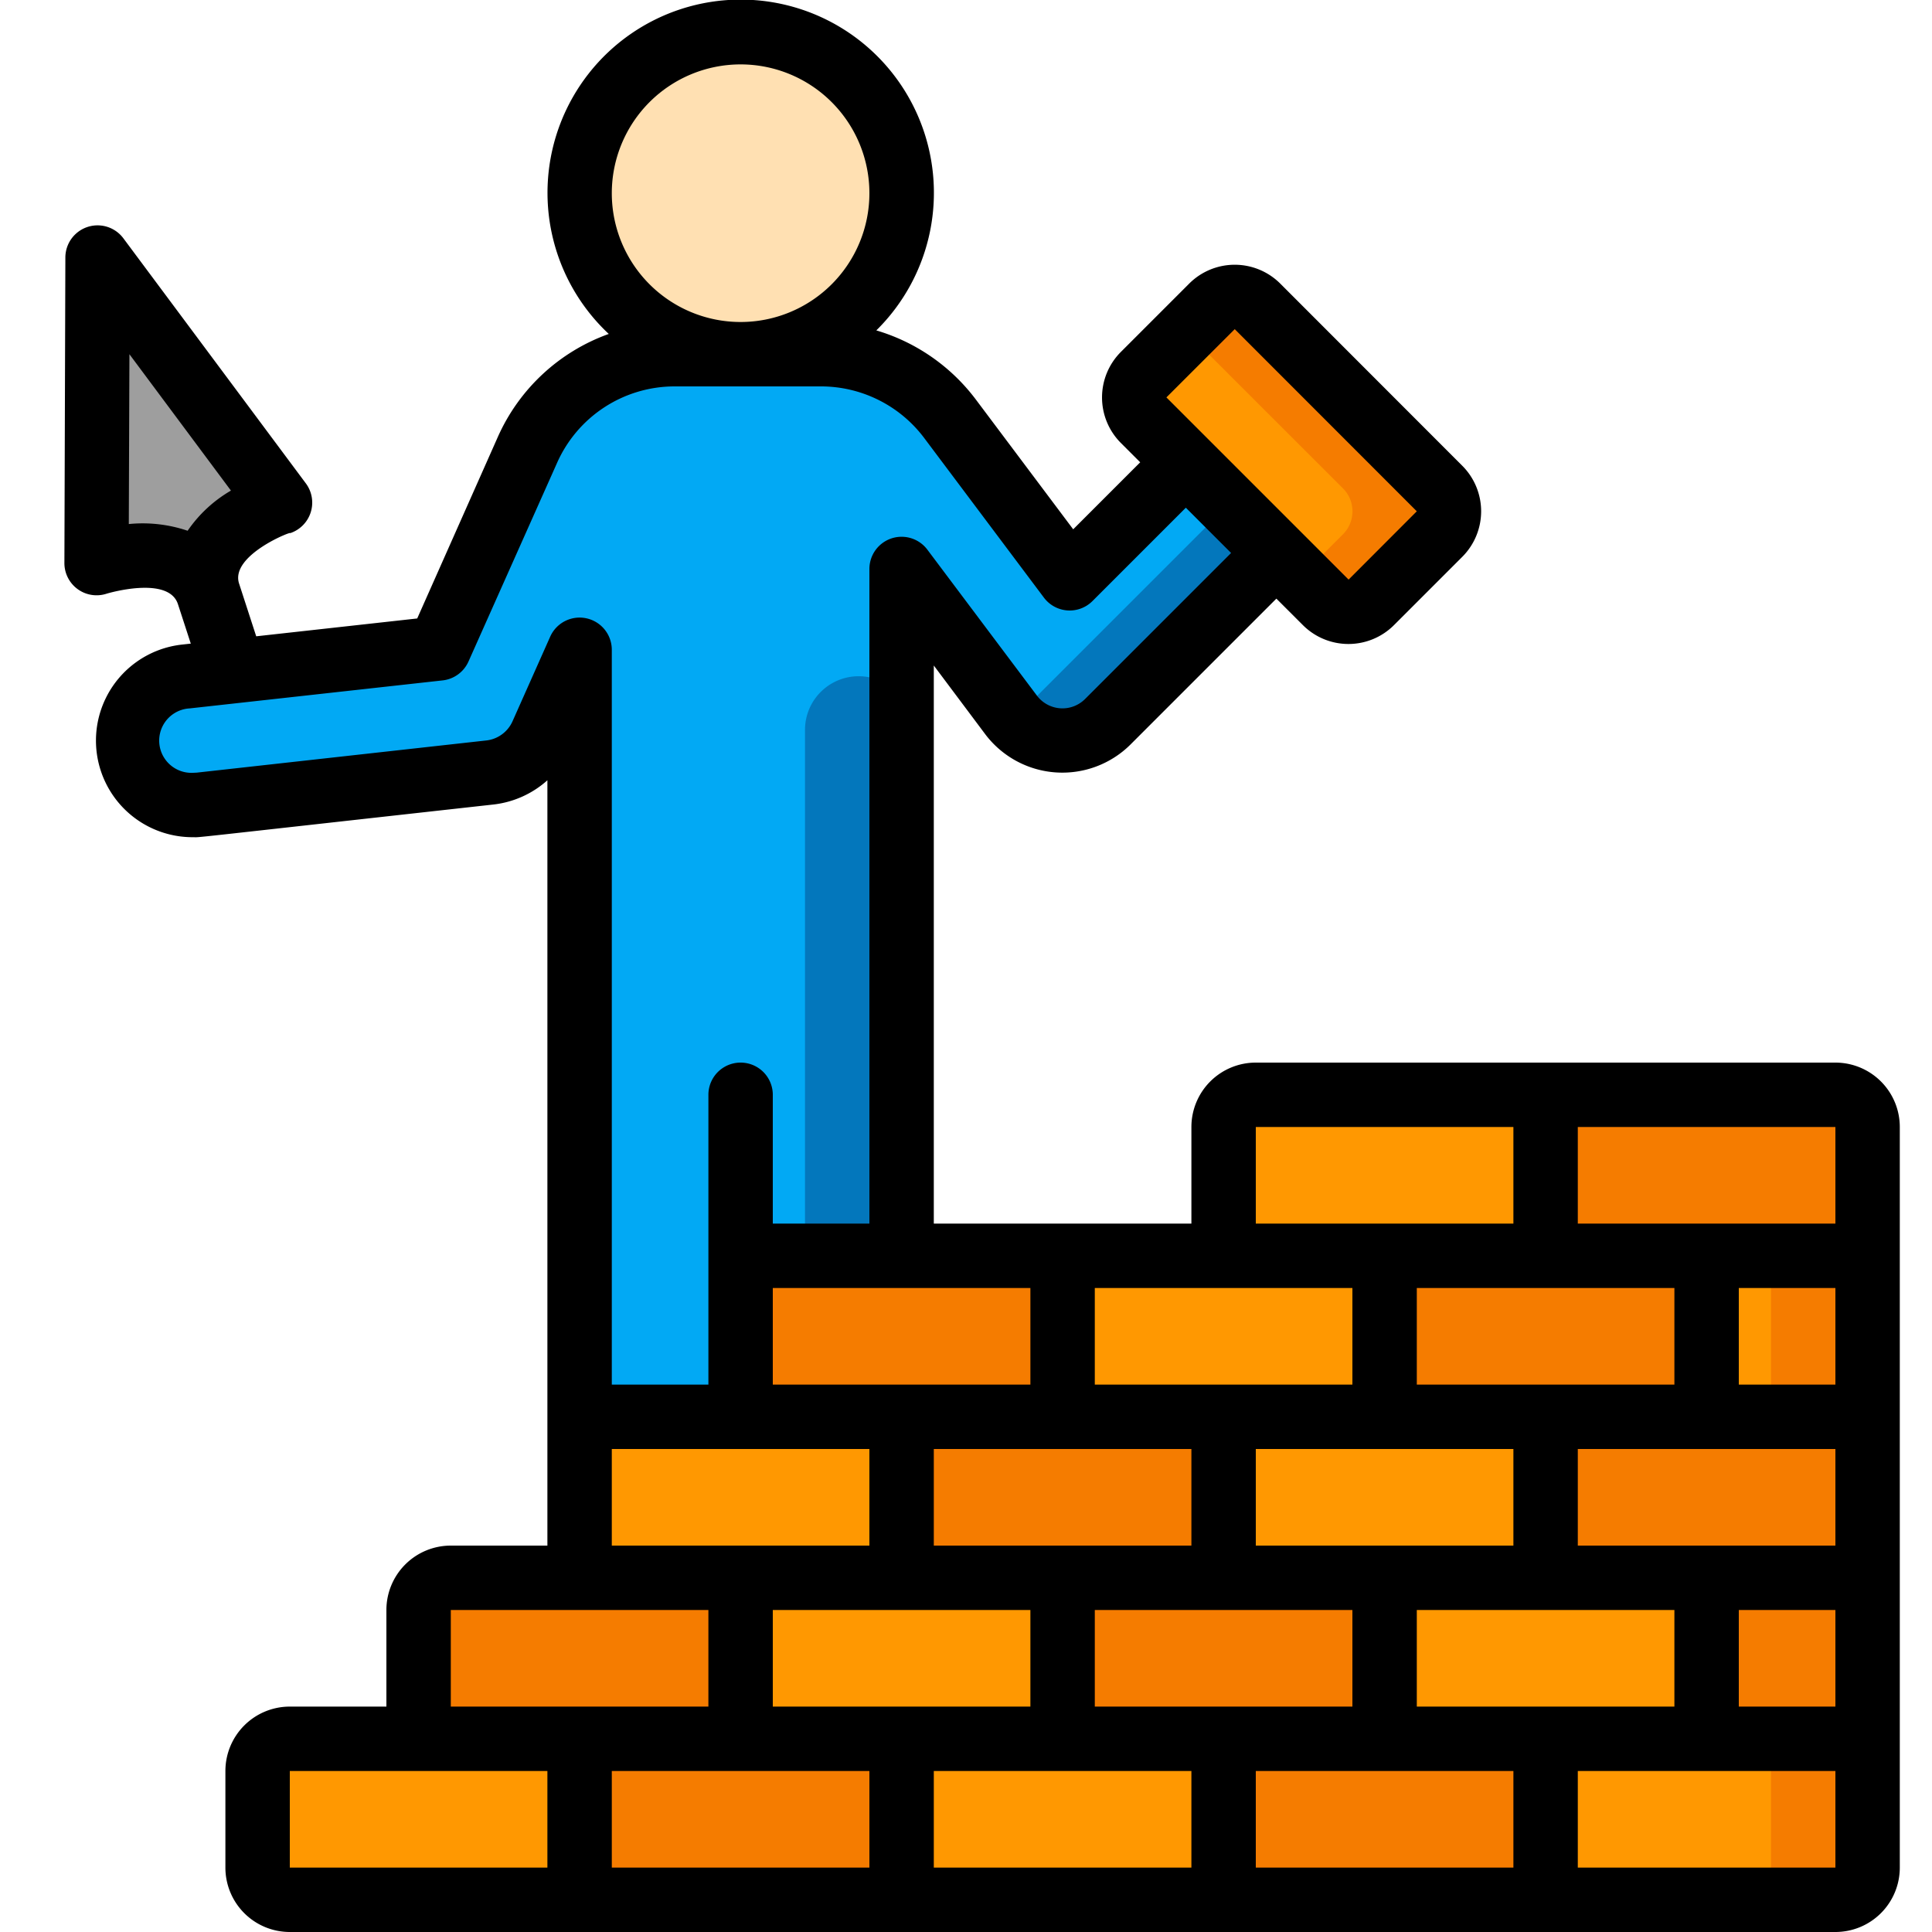 <svg id="Icons" height="512" viewBox="0 0 60 60" width="512" xmlns="http://www.w3.org/2000/svg"><path d="m18 54v5h-9a1 1 0 0 1 -1-1v-3a1 1 0 0 1 1-1z" fill="#ff9801"/><path d="m18 54h10v5h-10z" fill="#f57c00"/><path d="m28 54h10v5h-10z" fill="#ff9801"/><path d="m38 54h10v5h-10z" fill="#f57c00"/><path d="m58 54v4a1 1 0 0 1 -1 1h-9v-5z" fill="#ff9801"/><path d="m55 54v4a1 1 0 0 1 -1 1h3a1 1 0 0 0 1-1v-4z" fill="#f57c00"/><path d="m23 49v5h-10v-4a1 1 0 0 1 1-1z" fill="#f57c00"/><path d="m23 49h10v5h-10z" fill="#ff9801"/><path d="m33 49h10v5h-10z" fill="#f57c00"/><path d="m43 49h10v5h-10z" fill="#ff9801"/><path d="m53 49h5v5h-5z" fill="#f57c00"/><path d="m28 44v5h-10v-4a1 1 0 0 1 1-1z" fill="#ff9801"/><path d="m28 44h10v5h-10z" fill="#f57c00"/><path d="m38 44h10v5h-10z" fill="#ff9801"/><path d="m48 44h10v5h-10z" fill="#f57c00"/><path d="m33 39v5h-10v-4a1 1 0 0 1 1-1z" fill="#f57c00"/><path d="m33 39h10v5h-10z" fill="#ff9801"/><path d="m43 39h10v5h-10z" fill="#f57c00"/><path d="m53 39h5v5h-5z" fill="#ff9801"/><path d="m55 39h3v5h-3z" fill="#f57c00"/><path d="m48 34v5h-10v-4a1 1 0 0 1 1-1z" fill="#ff9801"/><path d="m58 35v4h-10v-5h9a1 1 0 0 1 1 1z" fill="#f57c00"/><path d="m44.71 16.59-2.12 2.12a1.008 1.008 0 0 1 -1.42 0l-4.35-4.35-1.3-1.31a1 1 0 0 1 0-1.41l2.12-2.13a1 1 0 0 1 1.41 0l5.66 5.66a1.008 1.008 0 0 1 0 1.42z" fill="#ff9801"/><path d="m44.71 15.17-5.66-5.66a1 1 0 0 0 -1.41 0l-.793.8 4.863 4.86a1.008 1.008 0 0 1 0 1.42l-1.33 1.33.79.79a1.008 1.008 0 0 0 1.42 0l2.12-2.12a1.008 1.008 0 0 0 0-1.42z" fill="#f57c00"/><circle cx="23" cy="6" fill="#ffe0b2" r="5"/><path d="m8.7 15.61a5.221 5.221 0 0 0 -1.35.71 1.861 1.861 0 0 0 -.87 2.13h-.01c-.62-1.9-3.47-.96-3.47-.96l.03-9.49 2.84 3.8z" fill="#9e9e9e"/><path d="m39.64 17.18-5.23 5.23a1.966 1.966 0 0 1 -1.41.59h-.14a2.053 2.053 0 0 1 -1.46-.8l-3.4-4.53v21.33h-4a1 1 0 0 0 -1 1v4h-4a1 1 0 0 0 -1 1v-24.82l-1.17 2.63a2.009 2.009 0 0 1 -1.61 1.18l-9 1a1.62 1.62 0 0 1 -.22.01 2 2 0 0 1 -.22-3.99l1.48-.16 6.38-.71 2.74-6.17a4.988 4.988 0 0 1 4.57-2.97h4.55a5 5 0 0 1 4 2l3.72 4.96 3.6-3.6z" fill="#02a9f4"/><path d="m37.91 15.91-6.4 6.4a2.045 2.045 0 0 0 1.35.69h.14a1.966 1.966 0 0 0 1.41-.59l5.23-5.23z" fill="#0377bc"/><path d="m25 22.668v16.332h3v-17.333a1.667 1.667 0 0 0 -3 1.001z" fill="#0377bc"/><path d="m57 33h-18a2 2 0 0 0 -2 2v3h-8v-17.332l1.6 2.137a3 3 0 0 0 4.513.312l4.526-4.526.824.823a2 2 0 0 0 2.828 0l2.121-2.121a2 2 0 0 0 0-2.829l-5.652-5.656a2 2 0 0 0 -2.829 0l-2.121 2.121a2 2 0 0 0 0 2.828l.6.6-2.081 2.081-3.029-4.038a5.994 5.994 0 0 0 -3.085-2.139 6 6 0 1 0 -8.309.11 5.976 5.976 0 0 0 -3.442 3.191l-2.507 5.645-5 .554-.53-1.631c-.3-.887 1.681-1.657 1.581-1.571a1 1 0 0 0 .492-1.545l-5.669-7.614a1 1 0 0 0 -1.801.6l-.03 9.483a1 1 0 0 0 1.31.955c.019-.007 1.92-.574 2.215.322.008.023.3.92.4 1.228l-.263.029a3 3 0 0 0 .338 5.983c.264 0-.638.091 9.332-1.016a3.014 3.014 0 0 0 1.668-.752v23.768h-3a2 2 0 0 0 -2 2v3h-3a2 2 0 0 0 -2 2v3a2 2 0 0 0 2 2h48a2 2 0 0 0 2-2v-23a2 2 0 0 0 -2-2zm-53-16.725.019-5.275 3.153 4.236a4.159 4.159 0 0 0 -1.345 1.247 4.351 4.351 0 0 0 -1.827-.208zm40 36.725v-3h8v3zm-10 0v-3h8v3zm-10 0v-3h8v3zm13-8v3h-8v-3zm5-5v3h-8v-3zm10 0v3h-8v-3zm5 0v3h-3v-3zm0 8h-8v-3h8zm-18 0v-3h8v3zm15 2h3v3h-3zm3-12h-8v-3h8zm-18-3h8v3h-8zm-7 8h-8v-3h8zm6.346-32.778 5.654 5.657-2.118 2.121-5.658-5.658zm-15.346-8.222a4 4 0 1 1 -4 4 4 4 0 0 1 4-4zm-7.083 20.4a1.016 1.016 0 0 1 -.808.595l-9 1-.109.005a1 1 0 0 1 -.109-2l7.859-.87a1 1 0 0 0 .8-.588l2.75-6.167a3.994 3.994 0 0 1 3.65-2.375h4.55a4.01 4.01 0 0 1 3.2 1.6l3.72 4.96a1 1 0 0 0 1.507.107l2.9-2.9 1.406 1.406-4.535 4.535a.993.993 0 0 1 -1.498-.108l-3.4-4.53a1 1 0 0 0 -1.8.6v20.33h-3v-4a1 1 0 0 0 -2 0v9h-3v-22.82a1 1 0 0 0 -1.914-.406zm3.083 22.6h8v3h-8c0-4.111 0-2.693 0-3zm-5 5h8v3h-8zm-5 5h8v3h-8zm10 0h8v3h-8zm10 0h8v3h-8zm10 0h8v3h-8zm10 3v-3h8v3z"/></svg>